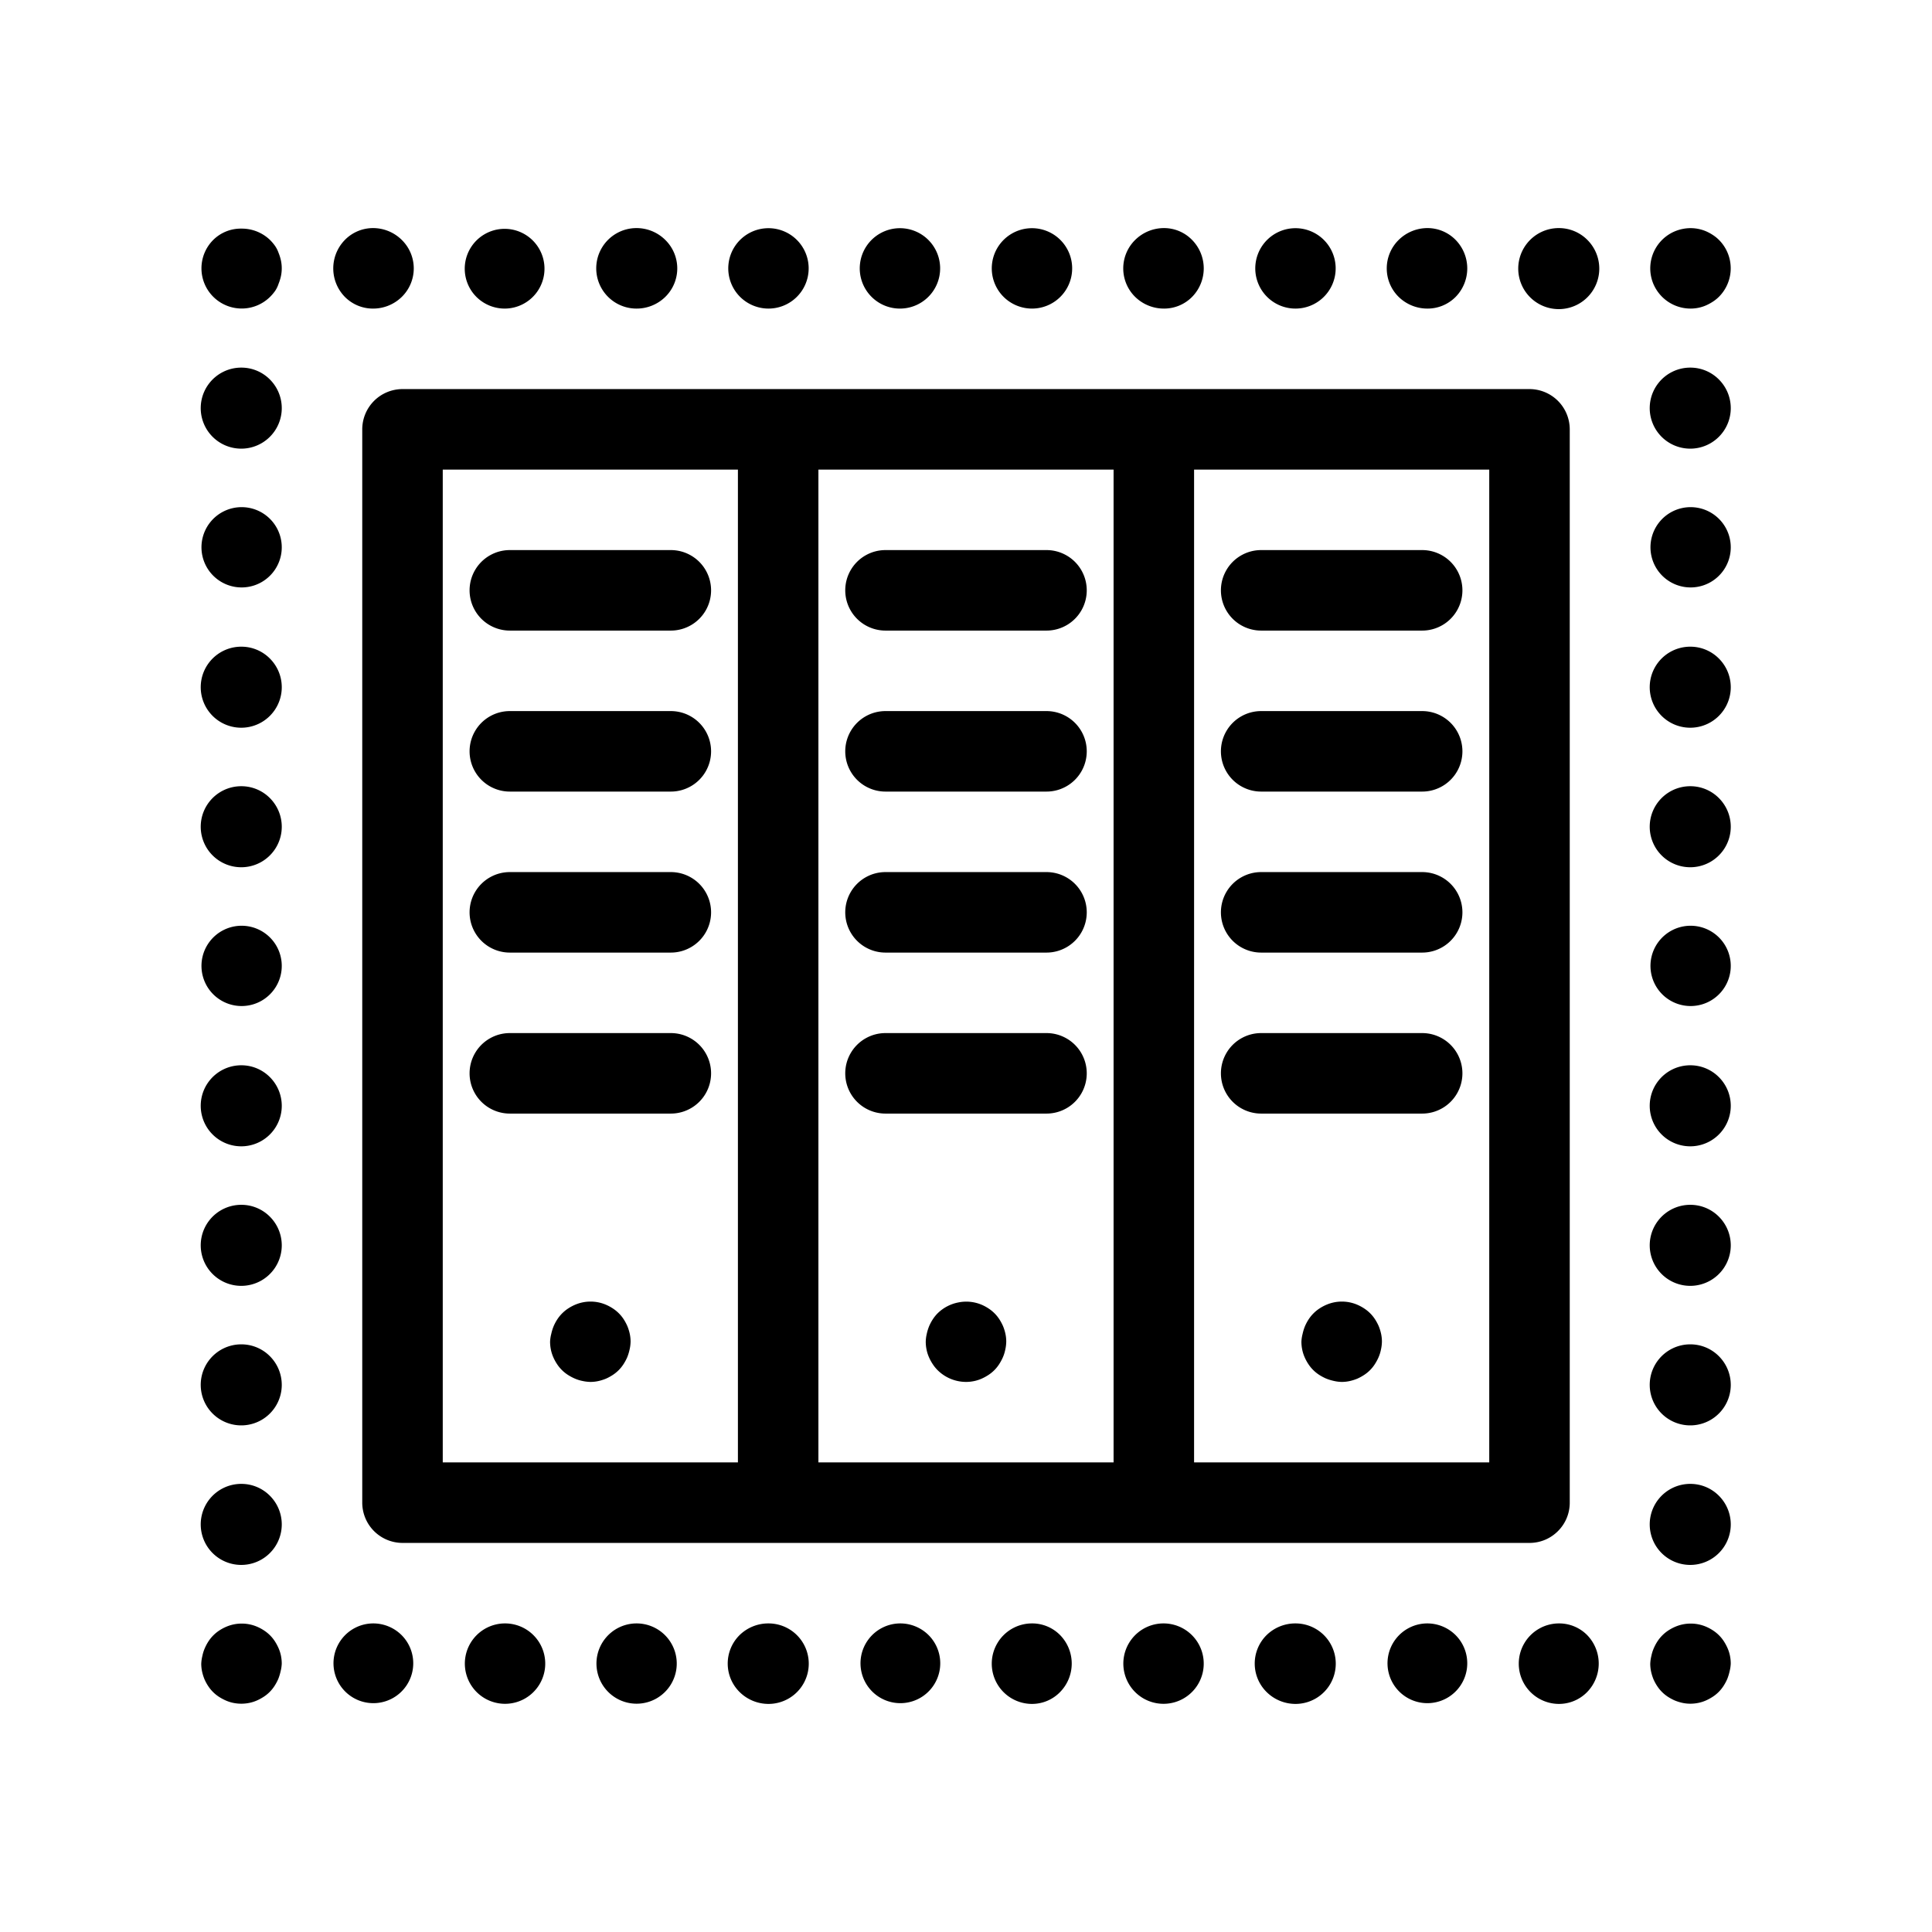 <svg id="b9a074ad-406f-4ba0-aea6-8841abb78c09" data-name="Layer 1" xmlns="http://www.w3.org/2000/svg" viewBox="0 0 36 36">
  <title>Icon-Red_Hat-Virtual_datacenter-A-Black-RGB</title>
  <g>
    <path d="M29.03,28.53a.745.745,0,0,0,.22-.53V8a.751.751,0,0,0-.75-.75H7.5A.751.751,0,0,0,6.75,8V28a.751.751,0,0,0,.75.75h21A.745.745,0,0,0,29.03,28.53ZM13.75,18v9.25H8.25V8.75h5.5Zm7,0v9.25h-5.5V8.75h5.5Zm7,0v9.25h-5.5V8.75h5.5Z"/>
    <path d="M11.69,24.71a.922.922,0,0,0-.069-.128.689.689,0,0,0-.2-.2.817.817,0,0,0-.127-.069.731.731,0,0,0-.58,0,.827.827,0,0,0-.128.069.7.7,0,0,0-.2.2.827.827,0,0,0-.069.128.859.859,0,0,0-.045.145A.693.693,0,0,0,10.25,25a.729.729,0,0,0,.015.148.691.691,0,0,0,.045.142.817.817,0,0,0,.069.127.689.689,0,0,0,.2.2.922.922,0,0,0,.128.069.682.682,0,0,0,.141.045A.746.746,0,0,0,11,25.75a.7.7,0,0,0,.145-.015.888.888,0,0,0,.145-.045.911.911,0,0,0,.127-.069.677.677,0,0,0,.2-.2.911.911,0,0,0,.069-.127.888.888,0,0,0,.045-.145A.7.7,0,0,0,11.75,25a.693.693,0,0,0-.015-.145A.859.859,0,0,0,11.69,24.71Z"/>
    <path d="M18.69,24.71a.922.922,0,0,0-.069-.128.689.689,0,0,0-.2-.2.817.817,0,0,0-.127-.069.737.737,0,0,0-.436-.044.754.754,0,0,0-.384.2.687.687,0,0,0-.091.112.827.827,0,0,0-.069.128.859.859,0,0,0-.045.145A.693.693,0,0,0,17.25,25a.729.729,0,0,0,.015.148.691.691,0,0,0,.045.142.817.817,0,0,0,.069.127.693.693,0,0,0,.091.113.753.753,0,0,0,.53.22.729.729,0,0,0,.148-.015.691.691,0,0,0,.142-.045.911.911,0,0,0,.127-.069.677.677,0,0,0,.2-.2.911.911,0,0,0,.069-.127.691.691,0,0,0,.045-.142A.729.729,0,0,0,18.75,25a.693.693,0,0,0-.015-.145A.859.859,0,0,0,18.69,24.71Z"/>
    <path d="M25.69,24.71a.922.922,0,0,0-.069-.128.689.689,0,0,0-.2-.2.817.817,0,0,0-.127-.069.731.731,0,0,0-.58,0,.827.827,0,0,0-.128.069.7.7,0,0,0-.2.2.827.827,0,0,0-.069.128.859.859,0,0,0-.045.145A.693.693,0,0,0,24.25,25a.729.729,0,0,0,.015.148.691.691,0,0,0,.045.142.817.817,0,0,0,.069.127.689.689,0,0,0,.2.2.922.922,0,0,0,.128.069.859.859,0,0,0,.145.045A.693.693,0,0,0,25,25.75a.7.7,0,0,0,.145-.015.888.888,0,0,0,.145-.045.911.911,0,0,0,.127-.069.677.677,0,0,0,.2-.2.911.911,0,0,0,.069-.127.691.691,0,0,0,.045-.142A.729.729,0,0,0,25.75,25a.693.693,0,0,0-.015-.145A.859.859,0,0,0,25.69,24.71Z"/>
    <path d="M9.5,10.25a.75.75,0,0,0,0,1.5h3a.75.75,0,0,0,0-1.5h-3Z"/>
    <path d="M12.5,13.25h-3a.75.75,0,0,0,0,1.5h3a.75.75,0,0,0,0-1.5Z"/>
    <path d="M12.5,16.25h-3a.75.75,0,0,0,0,1.5h3a.75.75,0,0,0,0-1.5Z"/>
    <path d="M12.5,19.25h-3a.75.75,0,0,0,0,1.5h3a.75.75,0,0,0,0-1.5Z"/>
    <path d="M16.5,10.25a.75.75,0,0,0,0,1.5h3a.75.75,0,0,0,0-1.5h-3Z"/>
    <path d="M19.5,13.25h-3a.75.75,0,0,0,0,1.5h3a.75.75,0,0,0,0-1.5Z"/>
    <path d="M19.5,16.25h-3a.75.75,0,0,0,0,1.5h3a.75.75,0,0,0,0-1.5Z"/>
    <path d="M19.5,19.25h-3a.75.75,0,0,0,0,1.5h3a.75.75,0,0,0,0-1.5Z"/>
    <path d="M23.5,10.25a.75.75,0,0,0,0,1.5h3a.75.75,0,0,0,0-1.5h-3Z"/>
    <path d="M26.5,13.25h-3a.75.75,0,0,0,0,1.5h3a.75.75,0,0,0,0-1.5Z"/>
    <path d="M26.5,16.25h-3a.75.75,0,0,0,0,1.5h3a.75.75,0,0,0,0-1.5Z"/>
    <path d="M26.5,19.25h-3a.75.75,0,0,0,0,1.5h3a.75.75,0,0,0,0-1.5Z"/>
    <path d="M32.19,30.71a.922.922,0,0,0-.069-.128.689.689,0,0,0-.2-.2.817.817,0,0,0-.127-.069.731.731,0,0,0-.58,0,.827.827,0,0,0-.128.069.7.7,0,0,0-.2.2.827.827,0,0,0-.069.128.682.682,0,0,0-.045.141A.746.746,0,0,0,30.75,31a.7.7,0,0,0,.015.145.888.888,0,0,0,.045.145.817.817,0,0,0,.069.127.689.689,0,0,0,.2.2.922.922,0,0,0,.128.069.859.859,0,0,0,.145.045.693.693,0,0,0,.145.015.729.729,0,0,0,.148-.015.691.691,0,0,0,.142-.045.911.911,0,0,0,.127-.069.677.677,0,0,0,.2-.2.911.911,0,0,0,.069-.127.888.888,0,0,0,.045-.145A.7.7,0,0,0,32.25,31a.746.746,0,0,0-.015-.149A.682.682,0,0,0,32.19,30.71Z"/>
    <path d="M16.77,30.25a.743.743,0,1,0,.532.217A.749.749,0,0,0,16.77,30.25Z"/>
    <path d="M11.86,30.25a.748.748,0,1,0,.529.217A.748.748,0,0,0,11.86,30.25Z"/>
    <path d="M19.23,30.25a.75.75,0,1,0,0,1.5.729.729,0,0,0,.523-.221.758.758,0,0,0,0-1.062A.73.73,0,0,0,19.23,30.25Z"/>
    <path d="M9.41,30.25a.749.749,0,1,0,.528.217A.748.748,0,0,0,9.41,30.25Z"/>
    <path d="M26.59,30.25a.743.743,0,1,0,.532.217A.749.749,0,0,0,26.59,30.25Z"/>
    <path d="M6.95,30.25a.743.743,0,1,0,.532.217A.749.749,0,0,0,6.95,30.25Z"/>
    <path d="M29.05,30.25a.75.75,0,1,0,0,1.5.734.734,0,0,0,.524-.221.761.761,0,0,0,0-1.062A.734.734,0,0,0,29.05,30.25Z"/>
    <path d="M21.68,30.25a.749.749,0,1,0,.528.217A.749.749,0,0,0,21.68,30.25Z"/>
    <path d="M24.14,30.25a.766.766,0,0,0-.538.217.746.746,0,0,0,0,1.062.765.765,0,0,0,.538.221.75.75,0,1,0,0-1.5Z"/>
    <path d="M14.32,30.25a.766.766,0,0,0-.538.217.746.746,0,0,0,0,1.062.765.765,0,0,0,.538.221.75.75,0,1,0,0-1.5Z"/>
    <path d="M5.19,30.71a.922.922,0,0,0-.069-.128.689.689,0,0,0-.2-.2.817.817,0,0,0-.127-.069.731.731,0,0,0-.58,0,.827.827,0,0,0-.128.069.7.7,0,0,0-.2.2.827.827,0,0,0-.069.128.682.682,0,0,0-.045.141A.746.746,0,0,0,3.75,31a.7.7,0,0,0,.015.145.888.888,0,0,0,.045.145.817.817,0,0,0,.069.127.689.689,0,0,0,.2.2.922.922,0,0,0,.128.069.682.682,0,0,0,.141.045.746.746,0,0,0,.149.015.729.729,0,0,0,.148-.015.691.691,0,0,0,.142-.045.911.911,0,0,0,.127-.069.677.677,0,0,0,.2-.2.911.911,0,0,0,.069-.127.888.888,0,0,0,.045-.145A.7.7,0,0,0,5.25,31a.746.746,0,0,0-.015-.149A.682.682,0,0,0,5.19,30.71Z"/>
    <path d="M4.5,27.65a.755.755,0,1,0,.529.221A.748.748,0,0,0,4.5,27.65Z"/>
    <path d="M4.5,12.05a.755.755,0,1,0,.529.221A.748.748,0,0,0,4.5,12.05Z"/>
    <path d="M4.5,9.45a.748.748,0,1,0,.529.217A.748.748,0,0,0,4.5,9.45Z"/>
    <path d="M4.5,25.05a.755.755,0,1,0,.529.221A.748.748,0,0,0,4.5,25.05Z"/>
    <path d="M4.5,19.85a.755.755,0,1,0,.529.221A.748.748,0,0,0,4.5,19.85Z"/>
    <path d="M4.5,6.85a.755.755,0,1,0,.529.221A.748.748,0,0,0,4.5,6.85Z"/>
    <path d="M4.5,14.65a.755.755,0,1,0,.529.221A.748.748,0,0,0,4.5,14.65Z"/>
    <path d="M4.5,22.45a.755.755,0,1,0,.529.221A.748.748,0,0,0,4.5,22.45Z"/>
    <path d="M4.5,17.25a.748.748,0,1,0,.529.217A.748.748,0,0,0,4.5,17.25Z"/>
    <path d="M5.19,4.71a.532.532,0,0,0-.065-.128A.84.84,0,0,0,5.03,4.47.756.756,0,0,0,4.5,4.26a.729.729,0,0,0-.526.21.748.748,0,0,0,0,1.06.751.751,0,0,0,1.06,0,.849.849,0,0,0,.095-.113A.526.526,0,0,0,5.19,5.29a.888.888,0,0,0,.045-.145A.7.7,0,0,0,5.25,5a.693.693,0,0,0-.015-.145A.859.859,0,0,0,5.19,4.71Z"/>
    <path d="M29.05,4.25a.755.755,0,1,0,.529.221A.748.748,0,0,0,29.05,4.25Z"/>
    <path d="M11.86,5.75a.762.762,0,0,0,.537-.218.743.743,0,0,0,0-1.061.761.761,0,0,0-.537-.221.75.75,0,1,0,0,1.5Z"/>
    <path d="M9.41,5.75a.743.743,0,1,0-.533-.218A.748.748,0,0,0,9.41,5.75Z"/>
    <path d="M26.6,5.75a.735.735,0,0,0,.524-.218.759.759,0,0,0,0-1.061A.734.734,0,0,0,26.6,4.25a.765.765,0,0,0-.538.221.745.745,0,0,0,0,1.061A.766.766,0,0,0,26.6,5.75Z"/>
    <path d="M14.32,5.75a.749.749,0,1,0-.529-.218A.752.752,0,0,0,14.32,5.75Z"/>
    <path d="M21.69,5.75a.731.731,0,0,0,.523-.218.757.757,0,0,0,0-1.061.729.729,0,0,0-.523-.221.765.765,0,0,0-.538.221.745.745,0,0,0,0,1.061A.766.766,0,0,0,21.69,5.75Z"/>
    <path d="M6.95,5.75a.762.762,0,0,0,.537-.218.743.743,0,0,0,0-1.061A.761.761,0,0,0,6.95,4.25a.734.734,0,0,0-.524.221.759.759,0,0,0,0,1.061A.735.735,0,0,0,6.95,5.75Z"/>
    <path d="M24.14,5.75a.749.749,0,1,0-.529-.218A.748.748,0,0,0,24.14,5.75Z"/>
    <path d="M16.77,5.75a.749.749,0,1,0-.529-.218A.747.747,0,0,0,16.77,5.75Z"/>
    <path d="M19.23,5.75a.749.749,0,1,0-.529-.218A.752.752,0,0,0,19.23,5.75Z"/>
    <path d="M30.97,5.53a.753.753,0,0,0,.53.22.729.729,0,0,0,.148-.015.691.691,0,0,0,.142-.045.911.911,0,0,0,.127-.069.693.693,0,0,0,.113-.091.745.745,0,0,0,.162-.243.749.749,0,0,0-.162-.817.693.693,0,0,0-.113-.091.817.817,0,0,0-.127-.069.737.737,0,0,0-.436-.044.749.749,0,0,0-.547,1.021A.764.764,0,0,0,30.97,5.53Z"/>
    <path d="M31.5,27.65a.755.755,0,1,0,.529.221A.749.749,0,0,0,31.5,27.65Z"/>
    <path d="M31.5,6.85a.755.755,0,1,0,.529.221A.749.749,0,0,0,31.5,6.85Z"/>
    <path d="M31.5,19.85a.755.755,0,1,0,.529.221A.749.749,0,0,0,31.5,19.85Z"/>
    <path d="M31.5,25.05a.755.755,0,1,0,.529.221A.749.749,0,0,0,31.5,25.05Z"/>
    <path d="M31.5,17.25a.748.748,0,1,0,.529.217A.749.749,0,0,0,31.5,17.25Z"/>
    <path d="M31.5,22.45a.755.755,0,1,0,.529.221A.749.749,0,0,0,31.5,22.45Z"/>
    <path d="M31.5,12.05a.755.755,0,1,0,.529.221A.749.749,0,0,0,31.5,12.05Z"/>
    <path d="M31.5,9.45a.748.748,0,1,0,.529.217A.749.749,0,0,0,31.5,9.45Z"/>
    <path d="M31.5,14.65a.755.755,0,1,0,.529.221A.749.749,0,0,0,31.5,14.65Z"/>
  </g>
</svg>
